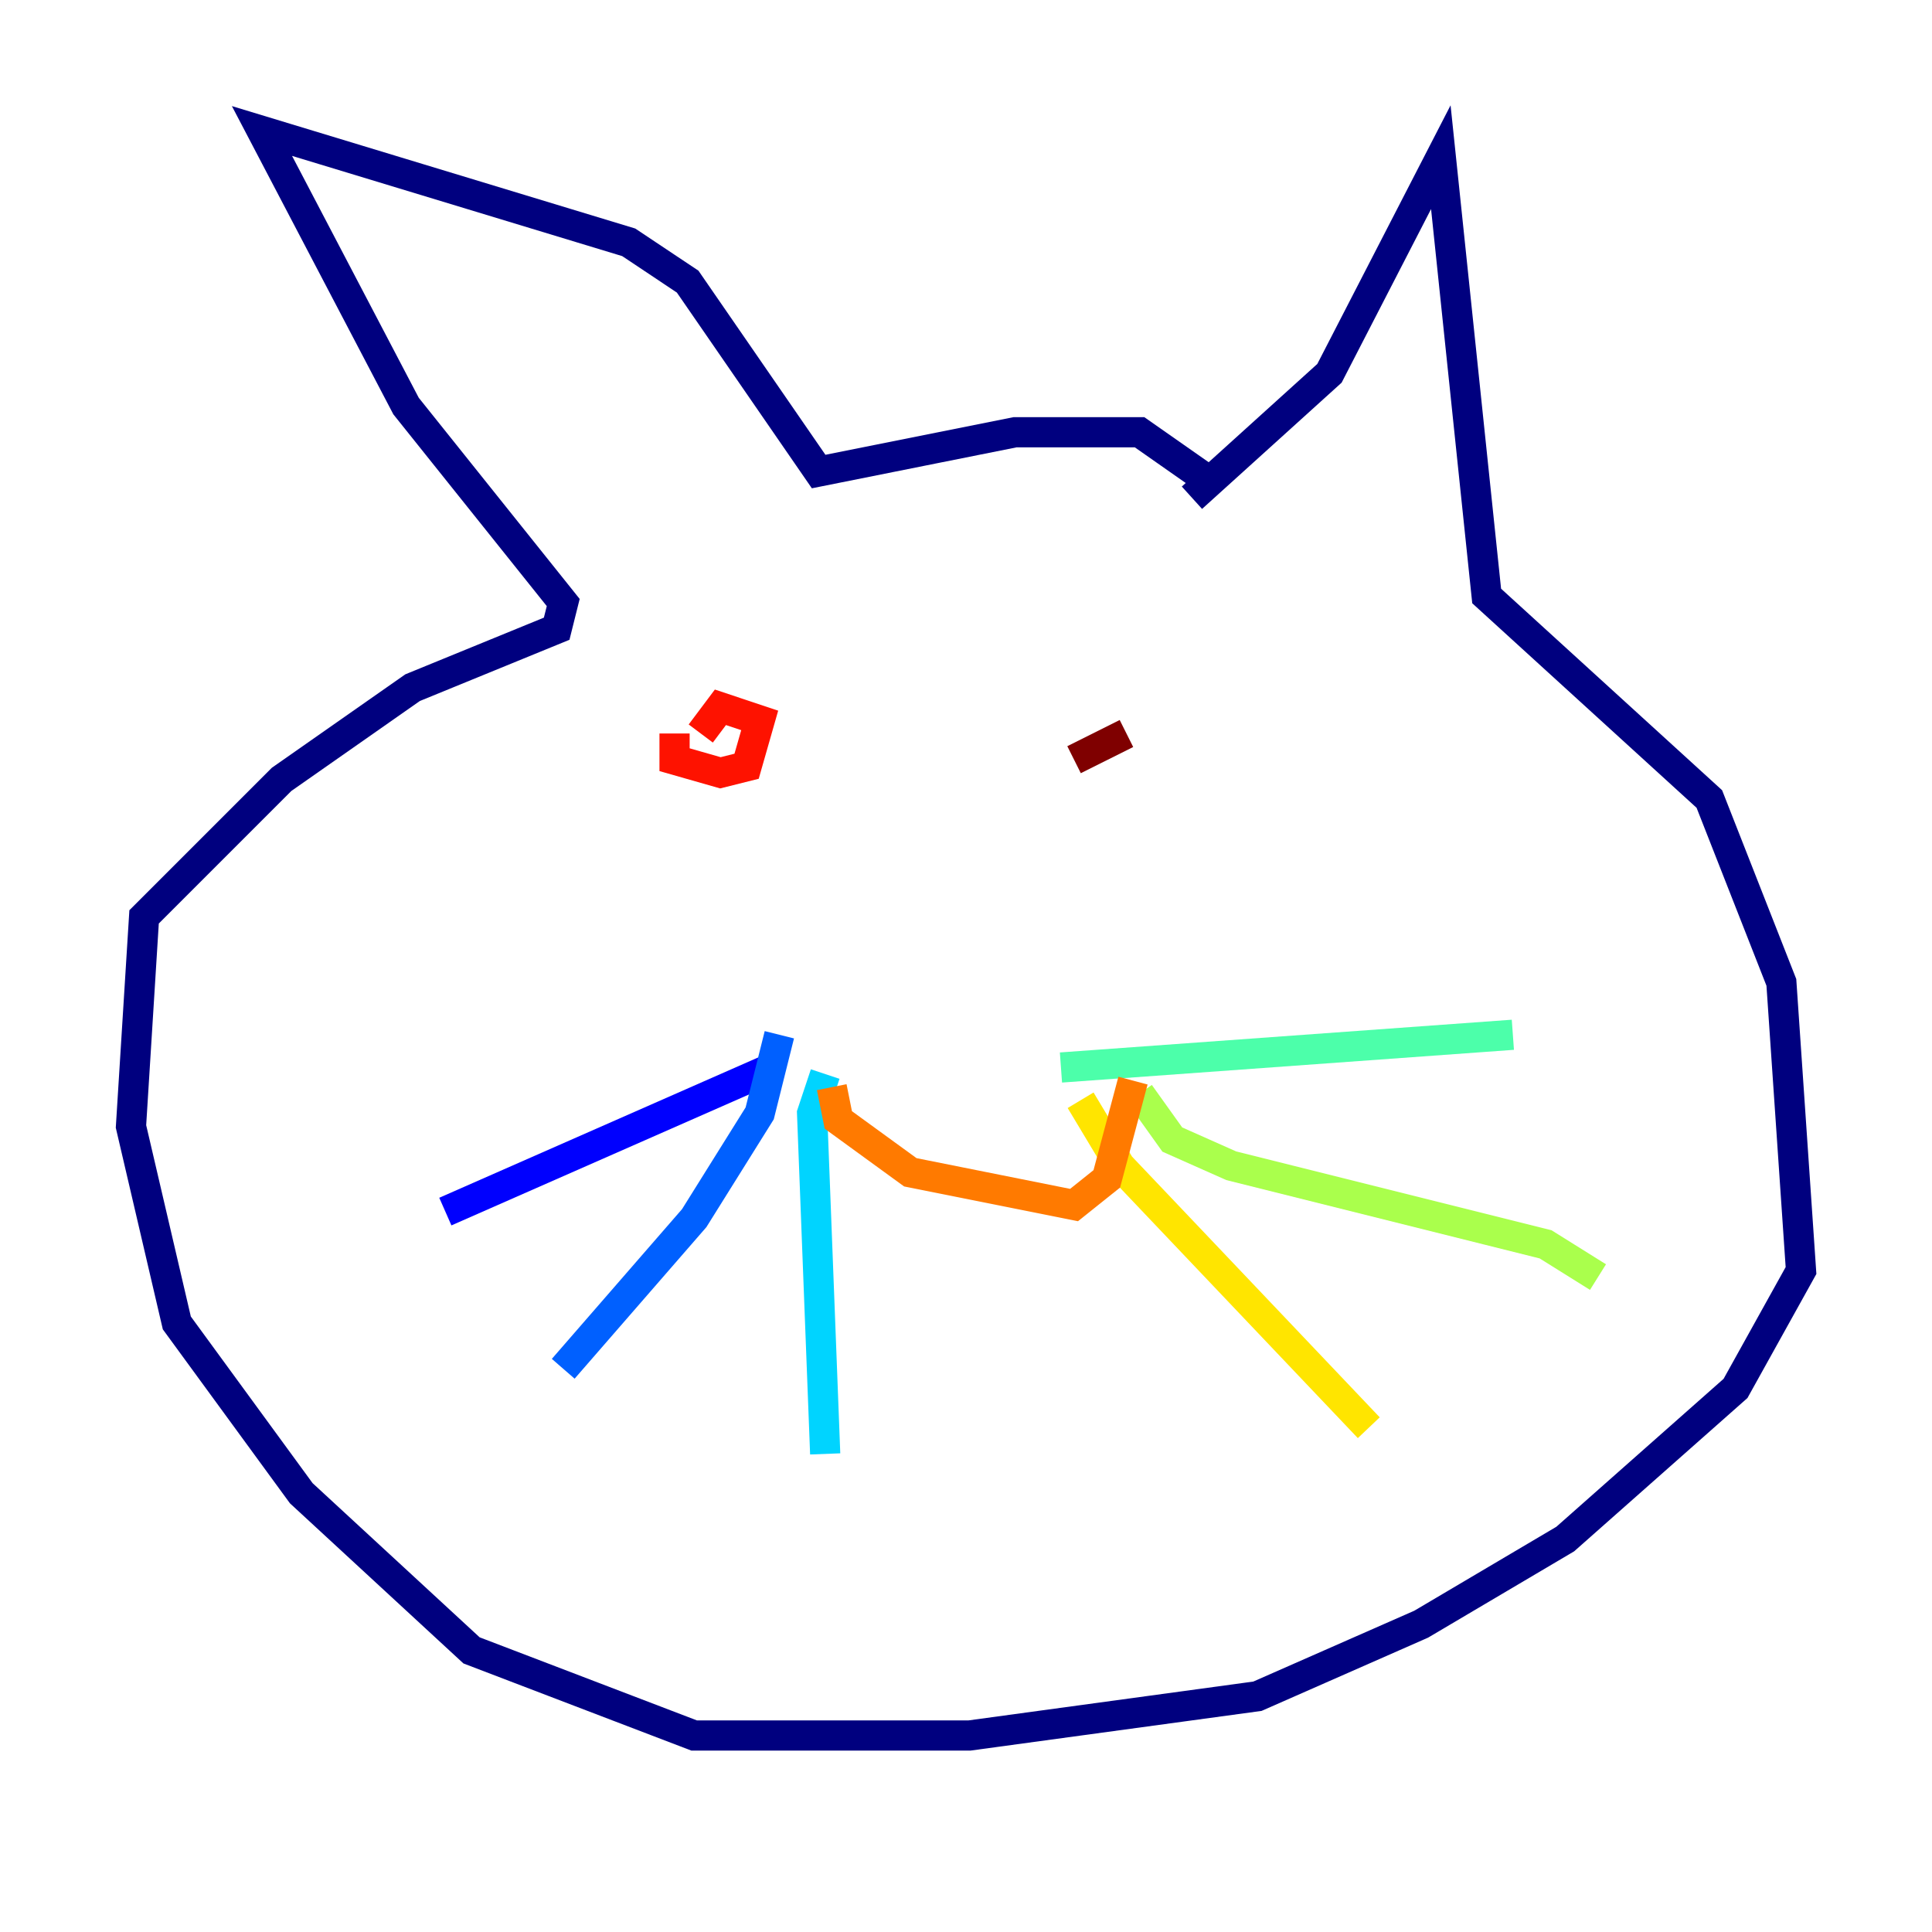 <?xml version="1.0" encoding="utf-8" ?>
<svg baseProfile="tiny" height="128" version="1.2" viewBox="0,0,128,128" width="128" xmlns="http://www.w3.org/2000/svg" xmlns:ev="http://www.w3.org/2001/xml-events" xmlns:xlink="http://www.w3.org/1999/xlink"><defs /><polyline fill="none" points="78.969,32.976 88.081,24.732 95.458,10.414 98.495,39.485 113.248,52.936 118.02,65.085 119.322,84.176 114.983,91.986 103.702,101.966 94.156,107.607 83.308,112.38 64.217,114.983 45.993,114.983 31.241,109.342 19.959,98.929 11.715,87.647 8.678,74.63 9.546,60.746 18.658,51.634 27.336,45.559 36.881,41.654 37.315,39.919 26.902,26.902 17.356,8.678 41.654,16.054 45.559,18.658 54.237,31.241 67.254,28.637 75.498,28.637 79.837,31.675" stroke="#00007f" stroke-width="2" /><polyline fill="none" points="51.2,70.725 29.505,80.271" stroke="#0000fe" stroke-width="2" /><polyline fill="none" points="51.634,68.556 50.332,73.763 45.993,80.705 37.315,90.685" stroke="#0060ff" stroke-width="2" /><polyline fill="none" points="54.671,71.159 53.803,73.763 54.671,96.325" stroke="#00d4ff" stroke-width="2" /><polyline fill="none" points="70.291,70.725 100.231,68.556" stroke="#4cffaa" stroke-width="2" /><polyline fill="none" points="75.498,72.461 77.668,75.498 81.573,77.234 102.4,82.441 105.871,84.61" stroke="#aaff4c" stroke-width="2" /><polyline fill="none" points="71.593,72.895 74.197,77.234 90.685,94.59" stroke="#ffe500" stroke-width="2" /><polyline fill="none" points="55.105,72.027 55.539,74.197 60.312,77.668 71.159,79.837 73.329,78.102 75.064,71.593" stroke="#ff7a00" stroke-width="2" /><polyline fill="none" points="44.691,48.597 44.691,50.332 47.729,51.2 49.464,50.766 50.332,47.729 47.729,46.861 46.427,48.597" stroke="#fe1200" stroke-width="2" /><polyline fill="none" points="74.63,48.597 71.159,50.332" stroke="#7f0000" stroke-width="2" /></svg>